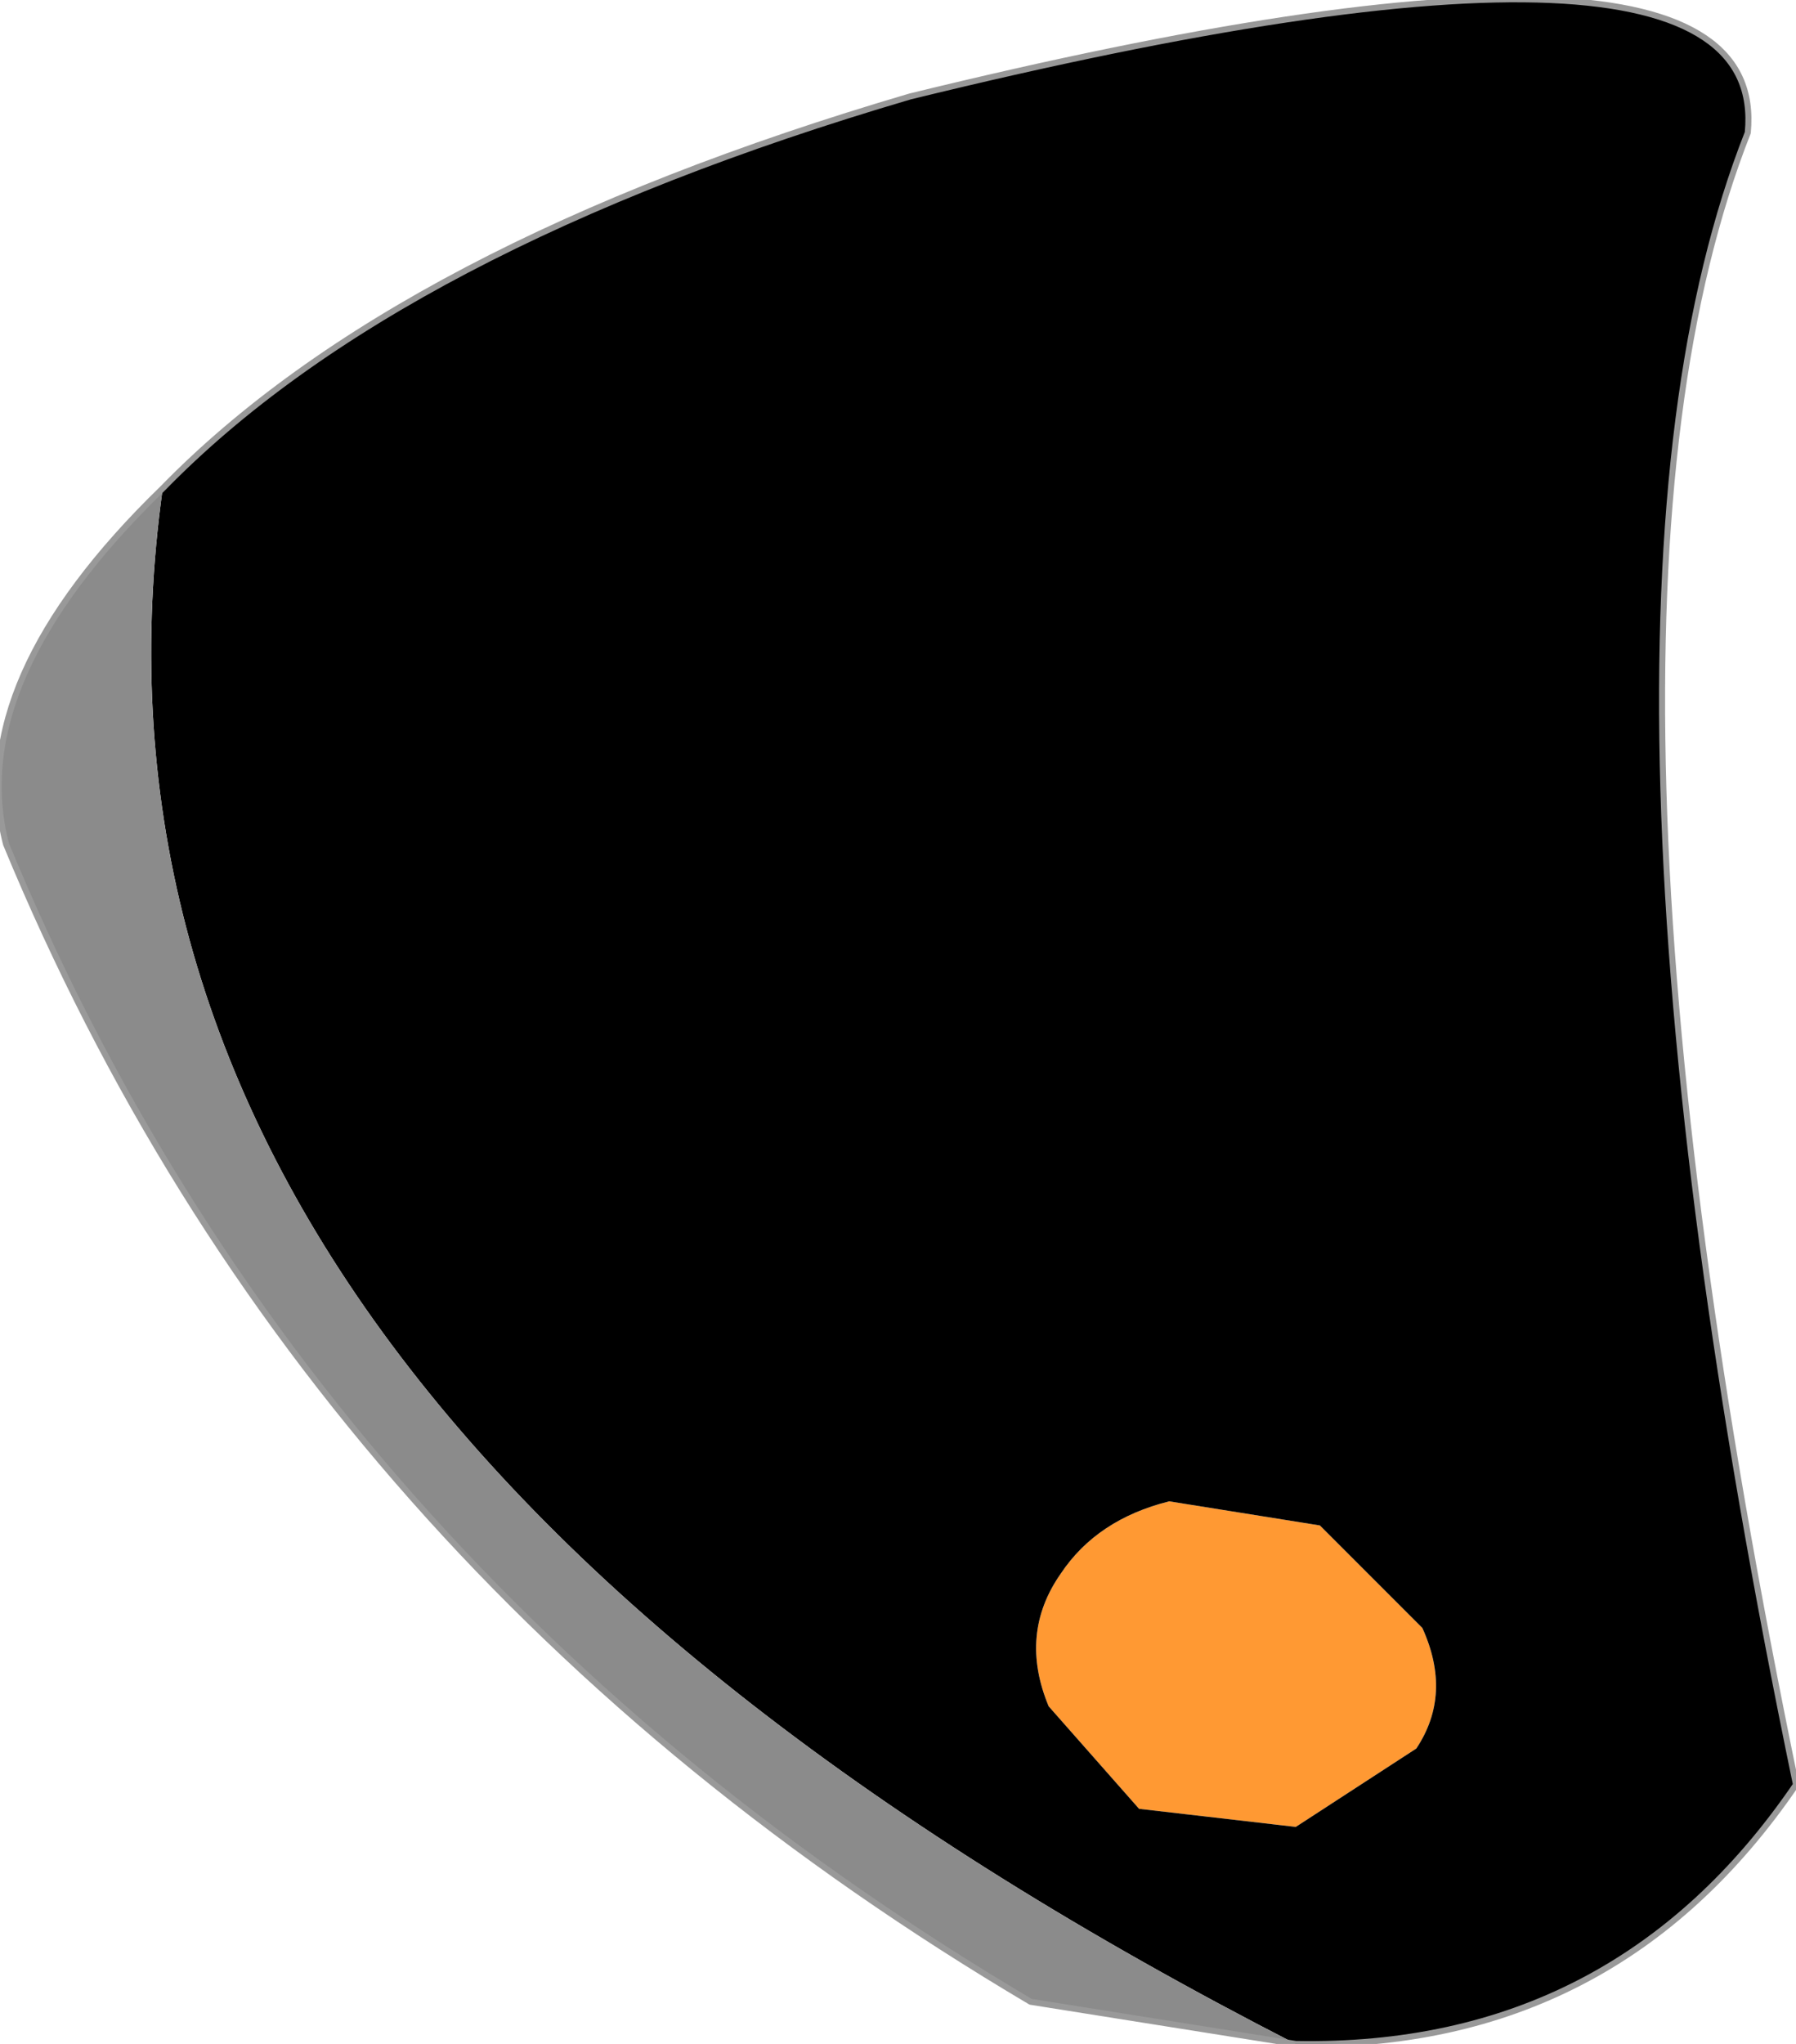 <?xml version="1.0" encoding="UTF-8" standalone="no"?>
<svg xmlns:xlink="http://www.w3.org/1999/xlink" height="16.95px" width="14.9px" xmlns="http://www.w3.org/2000/svg">
  <g transform="matrix(1.0, 0.0, 0.0, 1.0, 7.85, 9.45)">
    <path d="M0.85 4.7 Q0.6 4.1 0.95 3.6 1.25 3.15 1.85 3.0 L3.1 3.2 3.95 4.05 Q4.2 4.6 3.9 5.05 L2.9 5.7 1.6 5.55 0.85 4.7" fill="#ff9933" fill-rule="evenodd" stroke="none"/>
    <path d="M-6.5 -5.4 Q-4.55 -7.4 -0.3 -8.65 6.85 -10.4 6.65 -8.35 5.05 -4.3 7.05 5.35 5.55 7.55 2.9 7.5 -7.55 2.15 -6.5 -5.4 M0.85 4.7 L1.6 5.55 2.9 5.7 3.9 5.05 Q4.2 4.6 3.95 4.05 L3.1 3.2 1.85 3.0 Q1.25 3.15 0.95 3.6 0.6 4.1 0.85 4.7" fill="#000000" fill-rule="evenodd" stroke="none"/>
    <path d="M2.9 7.5 L0.7 7.15 Q-5.3 3.6 -7.8 -2.45 -8.15 -3.8 -6.5 -5.4 -7.55 2.15 2.9 7.5" fill="#8b8b8b" fill-rule="evenodd" stroke="none"/>
    <path d="M2.9 7.5 L0.7 7.15 Q-5.3 3.6 -7.8 -2.45 -8.15 -3.8 -6.5 -5.4 -4.55 -7.4 -0.3 -8.65 6.85 -10.4 6.65 -8.35 5.05 -4.3 7.05 5.35 5.55 7.55 2.9 7.5 Z" fill="none" stroke="#999999" stroke-linecap="round" stroke-linejoin="round" stroke-width="0.05"/>
  </g>
</svg>
